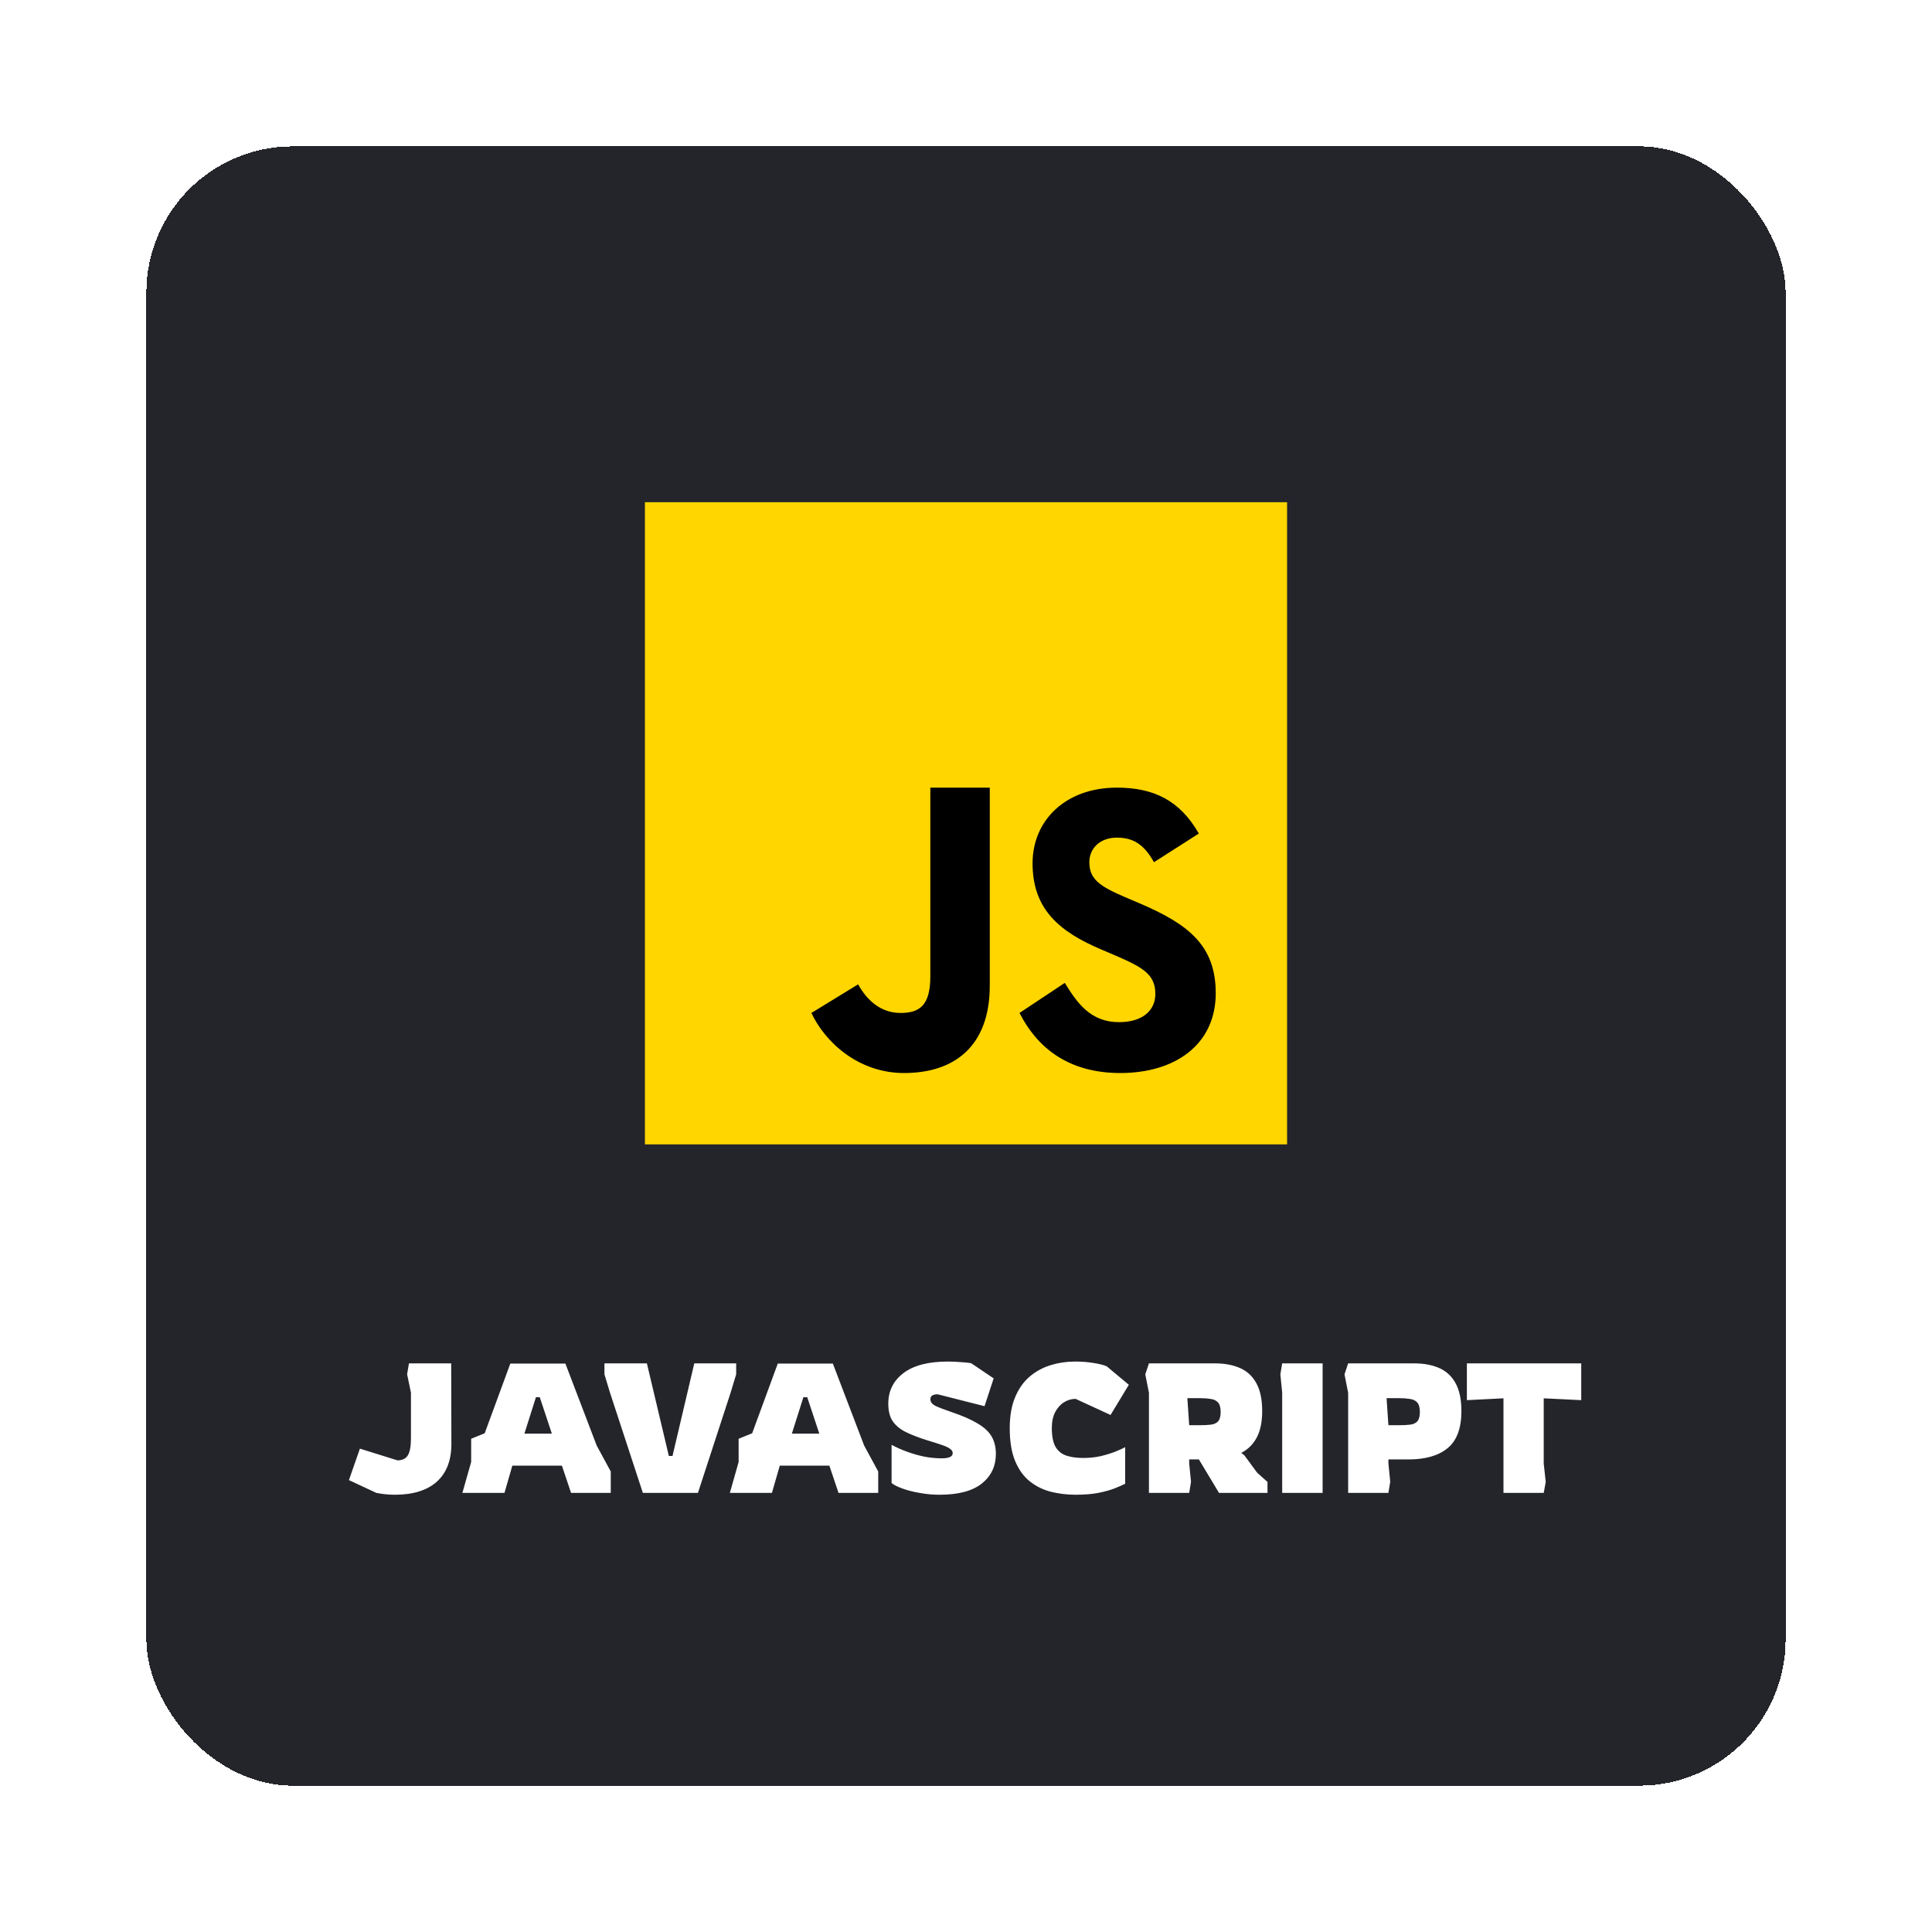 <svg width="264" height="264" viewBox="0 0 264 264" fill="none" xmlns="http://www.w3.org/2000/svg">
<g filter="url(#filter0_d_208_180)">
<rect x="20" y="20" width="224" height="224" rx="20" fill="#23252A" shape-rendering="crispEdges"/>
<path d="M88.125 156.375V68.625H175.875V156.375H88.125Z" fill="#FFD600"/>
<path d="M145.499 134.308C147.186 137.048 149.019 139.673 152.902 139.673C156.163 139.673 157.874 138.052 157.874 135.81C157.874 133.126 156.104 132.173 152.516 130.611L150.549 129.772C144.872 127.364 141.097 124.346 141.097 117.972C141.097 112.098 145.594 107.627 152.621 107.627C157.625 107.627 161.221 109.36 163.814 113.899L157.686 117.816C156.338 115.408 154.881 114.46 152.621 114.46C150.315 114.46 148.855 115.915 148.855 117.816C148.855 120.166 150.318 121.117 153.694 122.572L155.661 123.41C162.352 126.26 166.125 129.17 166.125 135.712C166.125 142.762 160.558 146.625 153.084 146.625C145.774 146.625 141.623 142.957 139.312 138.416L145.499 134.308ZM117.258 134.508C118.491 136.717 120.366 138.416 123.062 138.416C125.641 138.416 127.125 137.397 127.125 133.436V107.625H135.249V134.684C135.249 142.891 130.489 146.625 123.537 146.625C117.256 146.625 112.722 142.369 110.874 138.416L117.258 134.508Z" fill="#000001"/>
<path d="M53.955 204.25C53.471 204.25 53.013 204.225 52.58 204.175C52.163 204.125 51.78 204.067 51.43 204L47.68 202.25L49.18 197.95L54.305 199.55C54.955 199.55 55.421 199.333 55.705 198.9C56.005 198.45 56.155 197.658 56.155 196.525V190.3L55.63 187.8L55.88 186.3H61.655L61.68 197.325C61.68 199.558 61.013 201.275 59.68 202.475C58.346 203.658 56.438 204.25 53.955 204.25ZM63.183 204L64.383 199.775V196.6L66.233 195.85L69.733 186.325H77.258L81.533 197.525L83.458 201.075V204H78.033L76.783 200.275H70.008L68.933 204H63.183ZM71.658 195.9H75.408L73.758 190.925H73.233L71.658 195.9ZM87.845 204L83.345 190.275L82.595 187.8V186.3H88.395L91.395 198.95H91.895L94.87 186.3H100.595V187.8L99.845 190.275L95.37 204H87.845ZM99.731 204L100.93 199.775V196.6L102.78 195.85L106.28 186.325H113.805L118.08 197.525L120.005 201.075V204H114.58L113.33 200.275H106.555L105.48 204H99.731ZM108.205 195.9H111.955L110.305 190.925H109.78L108.205 195.9ZM128.382 204.25C127.465 204.25 126.557 204.167 125.657 204C124.774 203.85 123.99 203.65 123.307 203.4C122.624 203.15 122.132 202.9 121.832 202.65V197.425C122.465 197.775 123.174 198.092 123.957 198.375C124.74 198.658 125.532 198.883 126.332 199.05C127.149 199.2 127.924 199.275 128.657 199.275C129.674 199.275 130.182 199.042 130.182 198.575C130.182 198.342 130.074 198.15 129.857 198C129.657 197.833 129.299 197.658 128.782 197.475C128.265 197.292 127.532 197.058 126.582 196.775C125.482 196.425 124.54 196.058 123.757 195.675C122.99 195.292 122.399 194.8 121.982 194.2C121.582 193.6 121.382 192.8 121.382 191.8C121.382 190.067 122.074 188.675 123.457 187.625C124.84 186.575 126.865 186.05 129.532 186.05C130.065 186.05 130.632 186.075 131.232 186.125C131.849 186.158 132.34 186.208 132.707 186.275L135.782 188.35L134.532 192.15L128.132 190.525C127.465 190.525 127.132 190.75 127.132 191.2C127.132 191.55 127.34 191.842 127.757 192.075C128.19 192.292 128.965 192.592 130.082 192.975C131.565 193.475 132.74 193.992 133.607 194.525C134.49 195.042 135.124 195.633 135.507 196.3C135.89 196.967 136.082 197.758 136.082 198.675C136.082 200.342 135.44 201.692 134.157 202.725C132.874 203.742 130.949 204.25 128.382 204.25ZM146.977 204.25C145.827 204.25 144.71 204.117 143.627 203.85C142.56 203.583 141.602 203.117 140.752 202.45C139.902 201.783 139.227 200.858 138.727 199.675C138.227 198.492 137.977 196.983 137.977 195.15C137.977 193.5 138.219 192.1 138.702 190.95C139.185 189.783 139.844 188.842 140.677 188.125C141.51 187.408 142.469 186.883 143.552 186.55C144.635 186.217 145.777 186.05 146.977 186.05C147.827 186.05 148.652 186.117 149.452 186.25C150.269 186.383 150.86 186.533 151.227 186.7L154.252 189.225L151.752 193.35L146.977 191.15C146.41 191.15 145.877 191.308 145.377 191.625C144.894 191.925 144.494 192.375 144.177 192.975C143.877 193.558 143.727 194.283 143.727 195.15C143.727 196.25 143.894 197.1 144.227 197.7C144.577 198.283 145.069 198.683 145.702 198.9C146.352 199.117 147.119 199.225 148.002 199.225C148.852 199.225 149.652 199.142 150.402 198.975C151.169 198.792 151.844 198.583 152.427 198.35C153.01 198.117 153.452 197.917 153.752 197.75V202.75C153.419 202.917 152.944 203.125 152.327 203.375C151.727 203.608 150.977 203.817 150.077 204C149.194 204.167 148.16 204.25 146.977 204.25ZM156.998 204V190.325L156.498 187.8L156.998 186.3H165.998C167.348 186.3 168.506 186.517 169.473 186.95C170.44 187.383 171.181 188.083 171.698 189.05C172.215 190 172.473 191.258 172.473 192.825C172.473 194.275 172.231 195.467 171.748 196.4C171.265 197.333 170.556 198.042 169.623 198.525L170.048 198.875L171.773 201.225L173.198 202.5V204H166.573L163.823 199.425H162.498V199.975L162.748 202.475L162.498 204H156.998ZM162.498 194.75H163.948C164.531 194.75 165.031 194.725 165.448 194.675C165.881 194.625 166.215 194.475 166.448 194.225C166.681 193.958 166.798 193.533 166.798 192.95C166.798 192.333 166.673 191.892 166.423 191.625C166.173 191.358 165.823 191.2 165.373 191.15C164.94 191.083 164.431 191.05 163.848 191.05H162.248L162.498 194.75ZM175.205 204V190.3L174.955 187.8L175.205 186.3H180.73V204H175.205ZM184.22 204V190.325L183.72 187.8L184.22 186.3H193.22C194.57 186.3 195.728 186.517 196.695 186.95C197.661 187.383 198.403 188.083 198.92 189.05C199.436 190 199.695 191.258 199.695 192.825C199.695 195.175 199.061 196.867 197.795 197.9C196.545 198.917 194.77 199.425 192.47 199.425H189.72V199.975L189.97 202.475L189.72 204H184.22ZM189.72 194.75H191.17C191.753 194.75 192.253 194.725 192.67 194.675C193.103 194.625 193.436 194.475 193.67 194.225C193.903 193.958 194.02 193.533 194.02 192.95C194.02 192.333 193.895 191.892 193.645 191.625C193.395 191.358 193.045 191.2 192.595 191.15C192.161 191.083 191.653 191.05 191.07 191.05H189.47L189.72 194.75ZM205.444 204V191.075L200.444 191.325V186.3H216.069V191.325L210.944 191.075V200L211.219 202.5L210.944 204H205.444Z" fill="white"/>
</g>
<defs>
<filter id="filter0_d_208_180" x="0" y="0" width="264" height="264" filterUnits="userSpaceOnUse" color-interpolation-filters="sRGB">
<feFlood flood-opacity="0" result="BackgroundImageFix"/>
<feColorMatrix in="SourceAlpha" type="matrix" values="0 0 0 0 0 0 0 0 0 0 0 0 0 0 0 0 0 0 127 0" result="hardAlpha"/>
<feOffset/>
<feGaussianBlur stdDeviation="10"/>
<feComposite in2="hardAlpha" operator="out"/>
<feColorMatrix type="matrix" values="0 0 0 0 0.071 0 0 0 0 0.969 0 0 0 0 0.839 0 0 0 0.2 0"/>
<feBlend mode="normal" in2="BackgroundImageFix" result="effect1_dropShadow_208_180"/>
<feBlend mode="normal" in="SourceGraphic" in2="effect1_dropShadow_208_180" result="shape"/>
</filter>
</defs>
</svg>
